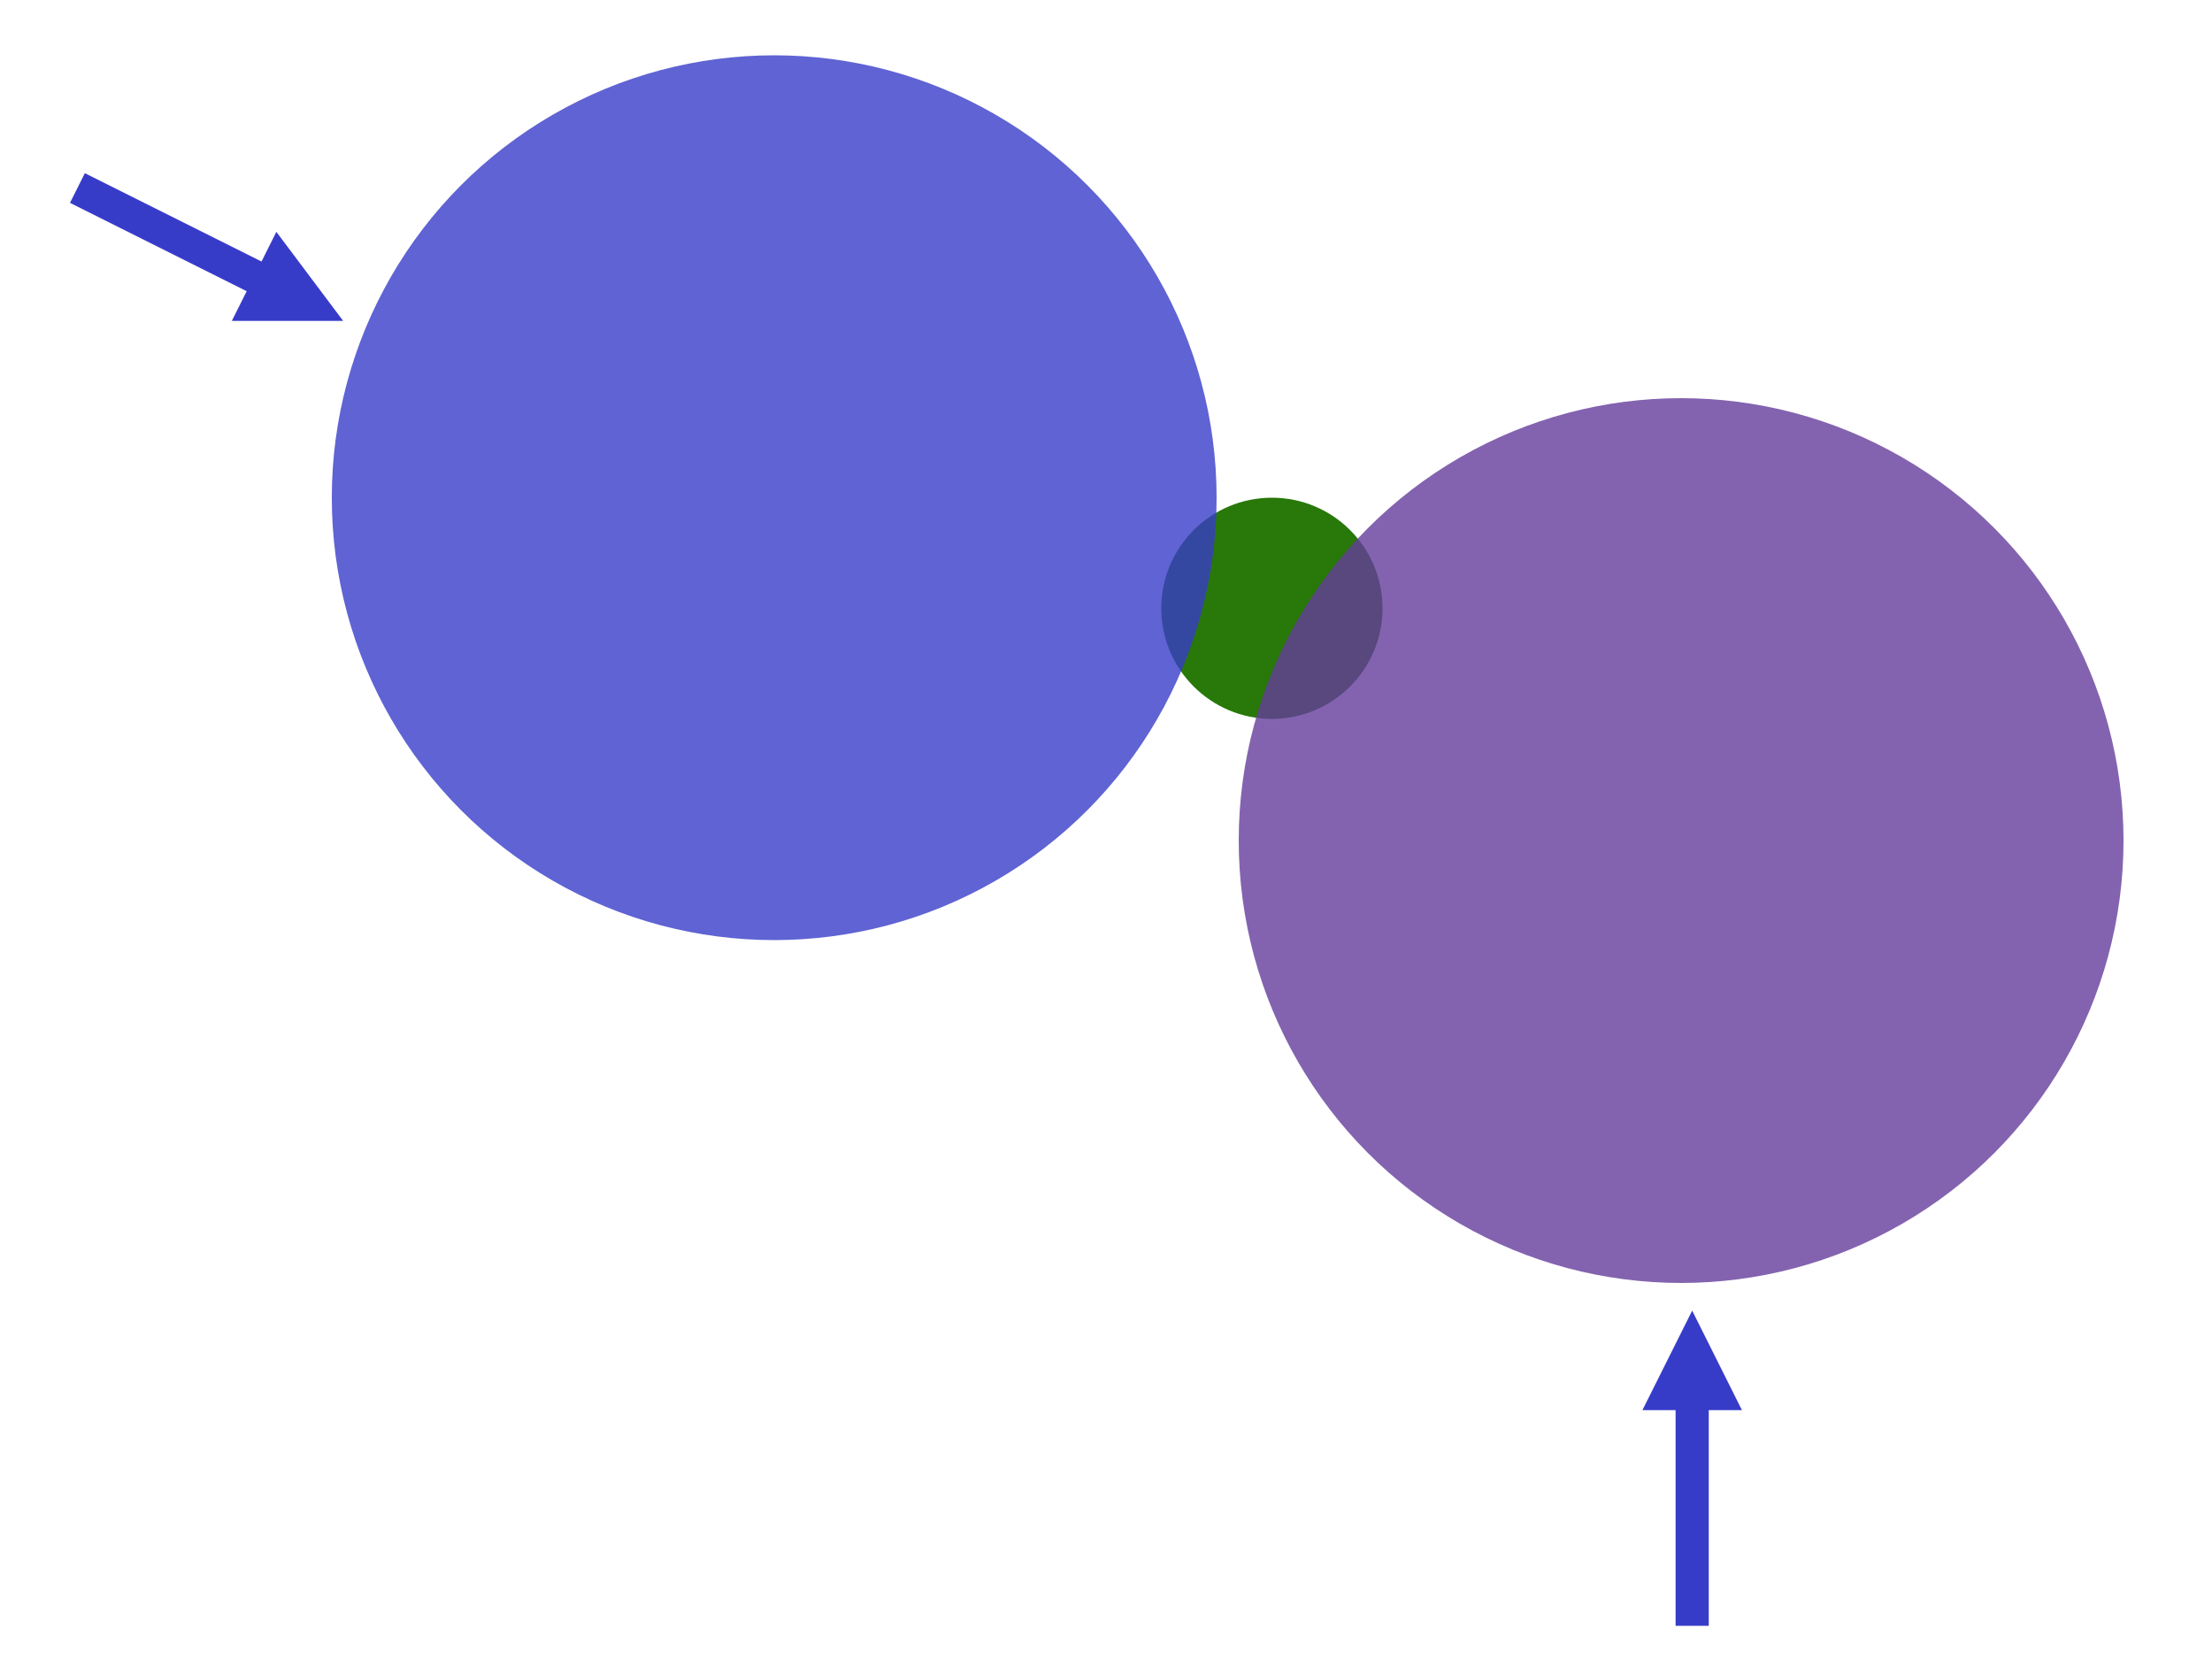 <svg width="200" height="150" xmlns="http://www.w3.org/2000/svg" style="border: 1px solid black">
    <defs>
        <marker id="arrow2" viewBox="0 0 4 4" refX="2" refY="2"
            markerWidth="3" markerHeight="3" orient="auto-start-reverse"
            fill="rgb(55, 60, 200)">
            <path d="M0,0L4,2L0,4z" />
        </marker>
    </defs>

    <circle cx="115" cy="55" r="10" fill="rgb(40, 120, 10)"/>
    <circle cx="70" cy="45" r="40" fill="rgb(55, 60, 200)" opacity="0.8" />
    <circle cx="152" cy="76" r="40" fill="rgb(100, 60, 155)" opacity="0.8" />

    <path stroke="rgb(55, 60, 200)" stroke-width="3" marker-end="url(#arrow2)" fill="none" d="M7 17l20 10" />
    <path stroke="rgb(55, 60, 200)" stroke-width="3" marker-end="url(#arrow2)" fill="none" d="M153 147v-24" />
</svg>